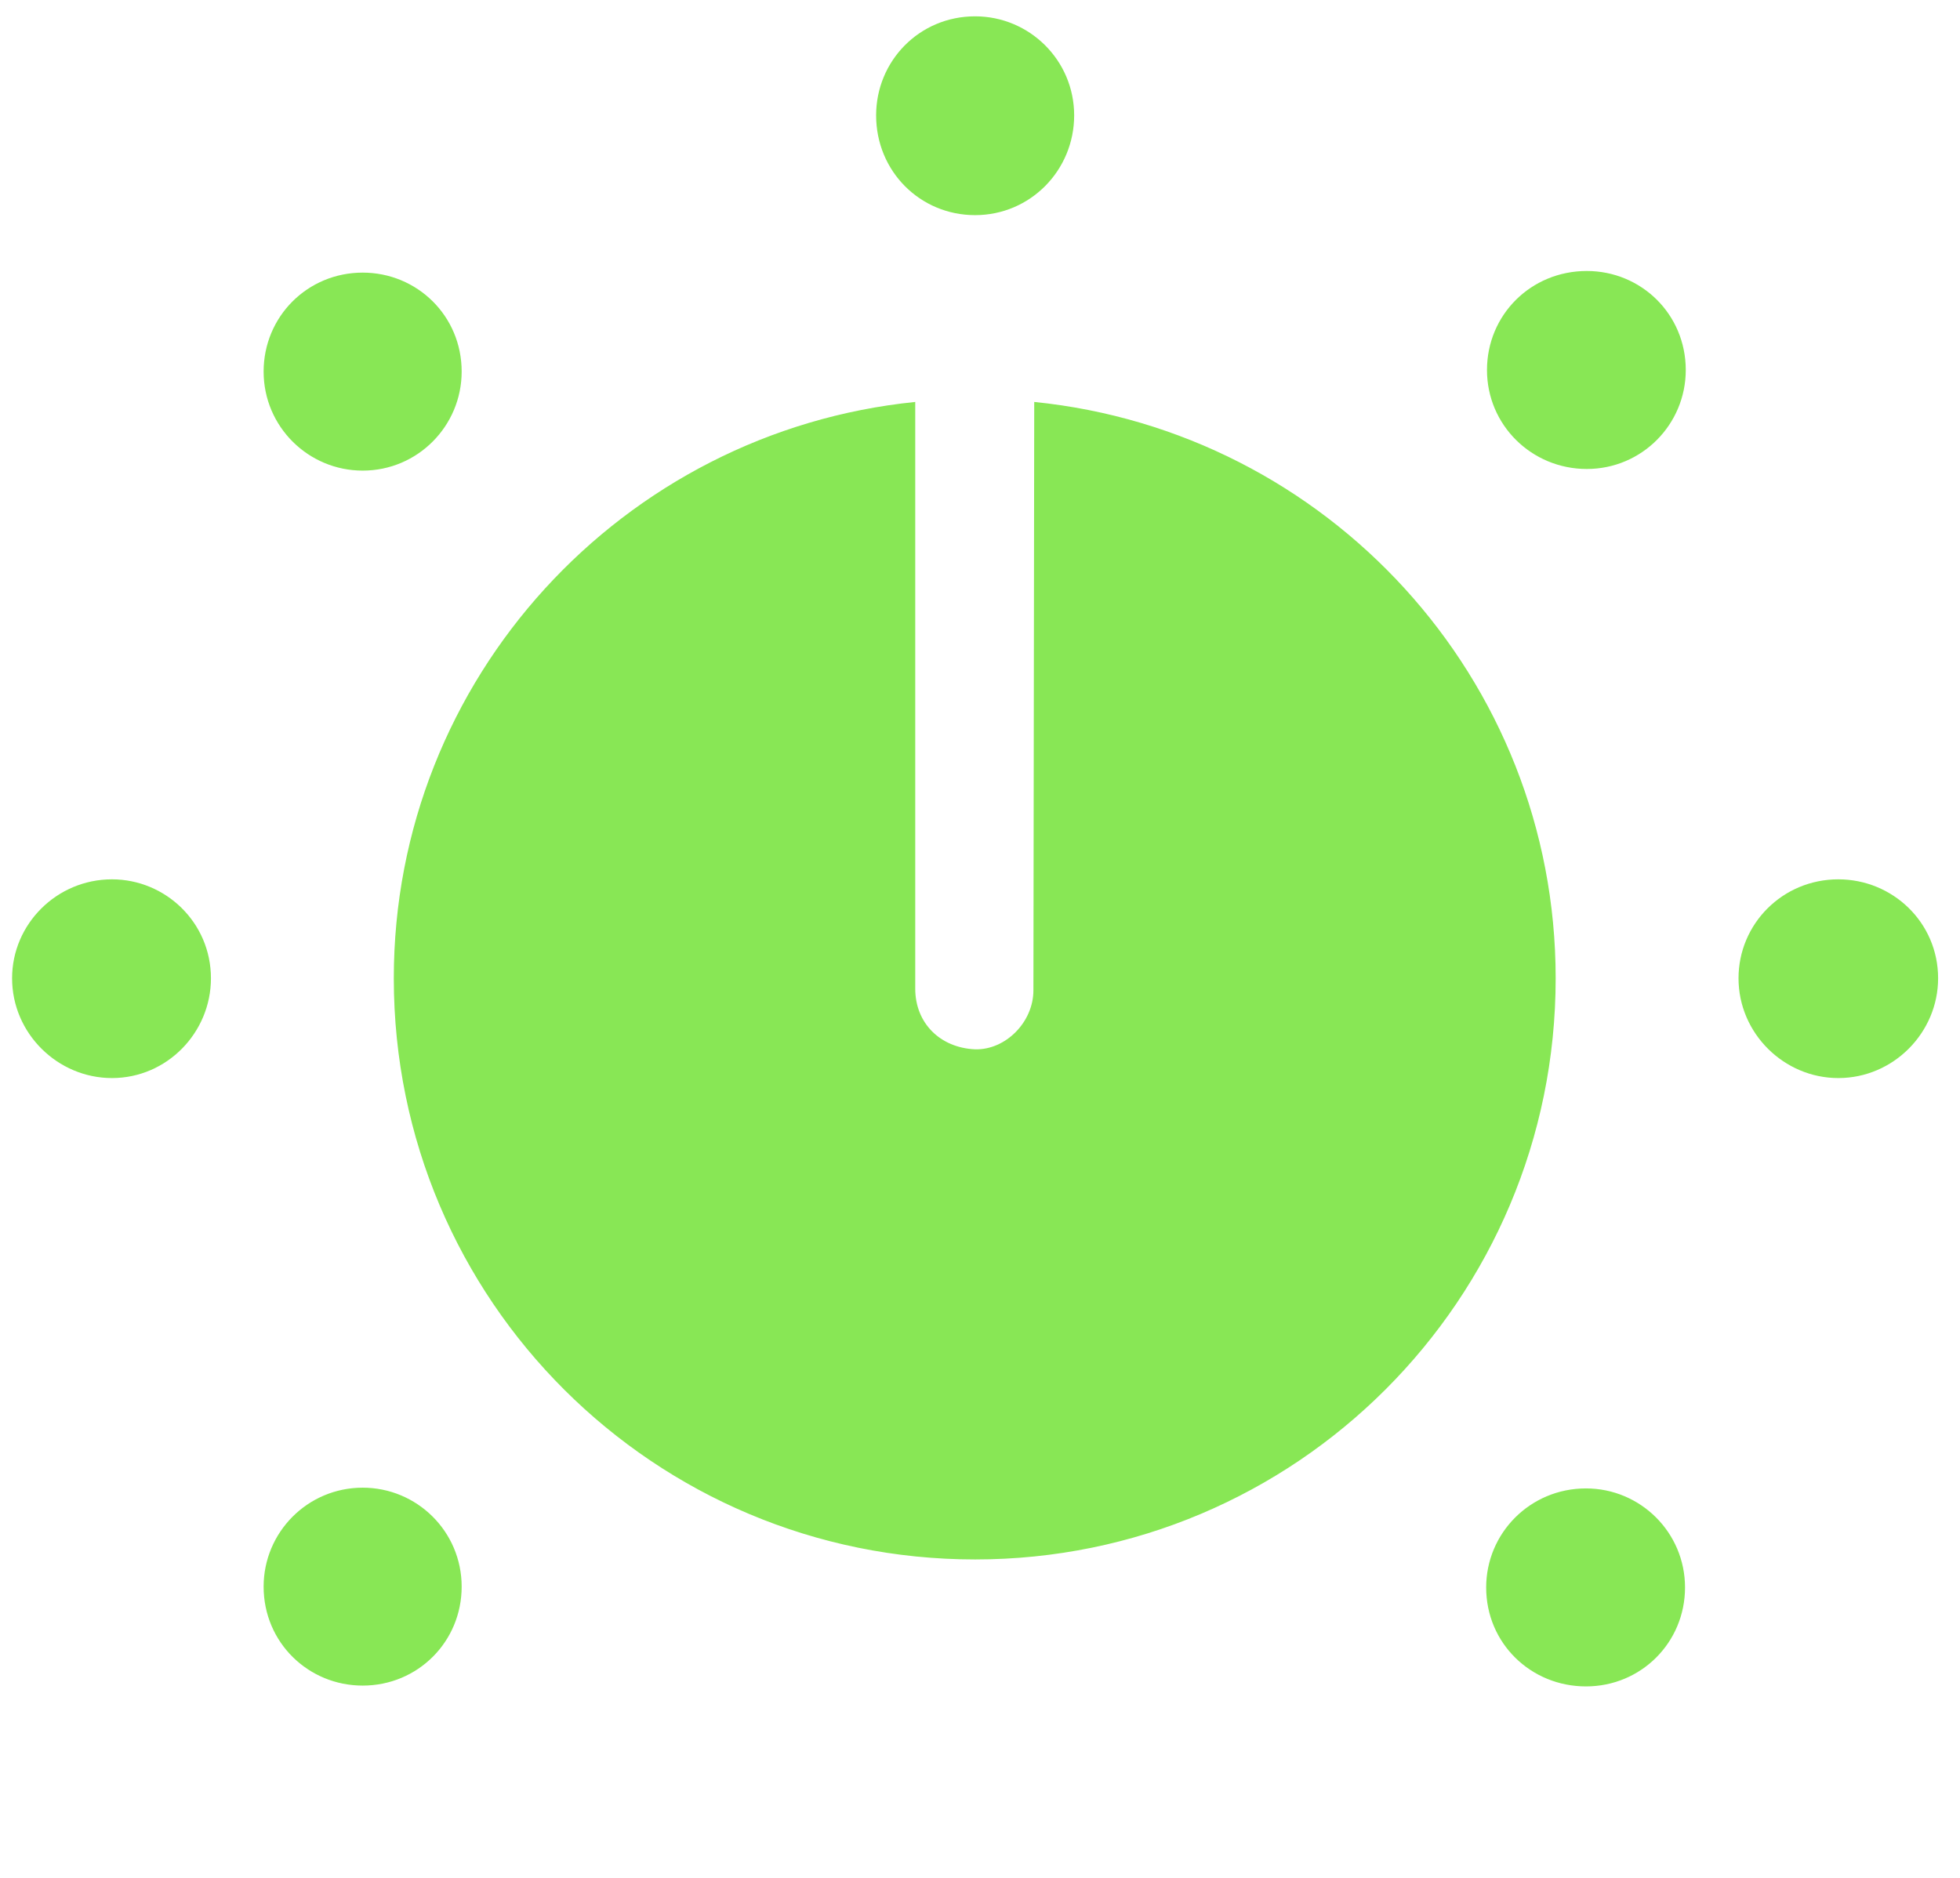 <svg width="24" height="23" viewBox="0 0 24 23" fill="none" xmlns="http://www.w3.org/2000/svg">
<g clip-path="url(#clip0_267_125041)">
<path d="M4.441 20.645C5.115 20.645 5.653 20.108 5.653 19.433C5.653 18.758 5.106 18.221 4.441 18.221C3.766 18.221 3.228 18.768 3.228 19.433C3.228 20.117 3.776 20.645 4.441 20.645ZM1.371 13.204C2.045 13.204 2.583 12.647 2.583 11.982C2.583 11.298 2.026 10.77 1.371 10.77C0.696 10.77 0.148 11.317 0.148 11.982C0.148 12.657 0.706 13.204 1.371 13.204ZM4.441 5.764C5.115 5.764 5.653 5.216 5.653 4.551C5.653 3.867 5.106 3.339 4.441 3.339C3.766 3.339 3.228 3.877 3.228 4.551C3.228 5.226 3.776 5.764 4.441 5.764ZM11.94 2.635C12.615 2.635 13.153 2.087 13.153 1.413C13.153 0.738 12.605 0.2 11.94 0.2C11.256 0.2 10.728 0.748 10.728 1.413C10.728 2.097 11.266 2.635 11.94 2.635ZM19.43 5.744C20.105 5.744 20.642 5.197 20.642 4.532C20.642 3.847 20.095 3.319 19.43 3.319C18.746 3.319 18.208 3.857 18.208 4.532C18.208 5.206 18.755 5.744 19.43 5.744ZM22.51 13.204C23.185 13.204 23.732 12.647 23.732 11.982C23.732 11.298 23.175 10.77 22.51 10.77C21.826 10.77 21.288 11.317 21.288 11.982C21.288 12.657 21.845 13.204 22.51 13.204ZM19.42 20.655C20.095 20.655 20.633 20.117 20.633 19.443C20.633 18.768 20.085 18.23 19.42 18.23C18.736 18.23 18.198 18.778 18.198 19.443C18.198 20.127 18.746 20.655 19.42 20.655ZM11.94 19.1C15.861 19.1 19.049 15.923 19.049 11.982C19.049 8.306 16.252 5.285 12.664 4.923L12.654 12.129C12.654 12.52 12.312 12.862 11.94 12.852C11.51 12.833 11.207 12.53 11.207 12.109V4.923C7.628 5.285 4.822 8.306 4.822 11.982C4.822 15.932 8.019 19.1 11.94 19.1Z" fill="#88E755"/>
</g>
<defs>
<clipPath id="clip0_267_125041">
<rect width="23.584" height="21.99" fill="white" transform="translate(0.148 0.2)"/>
</clipPath>
</defs>
</svg>
